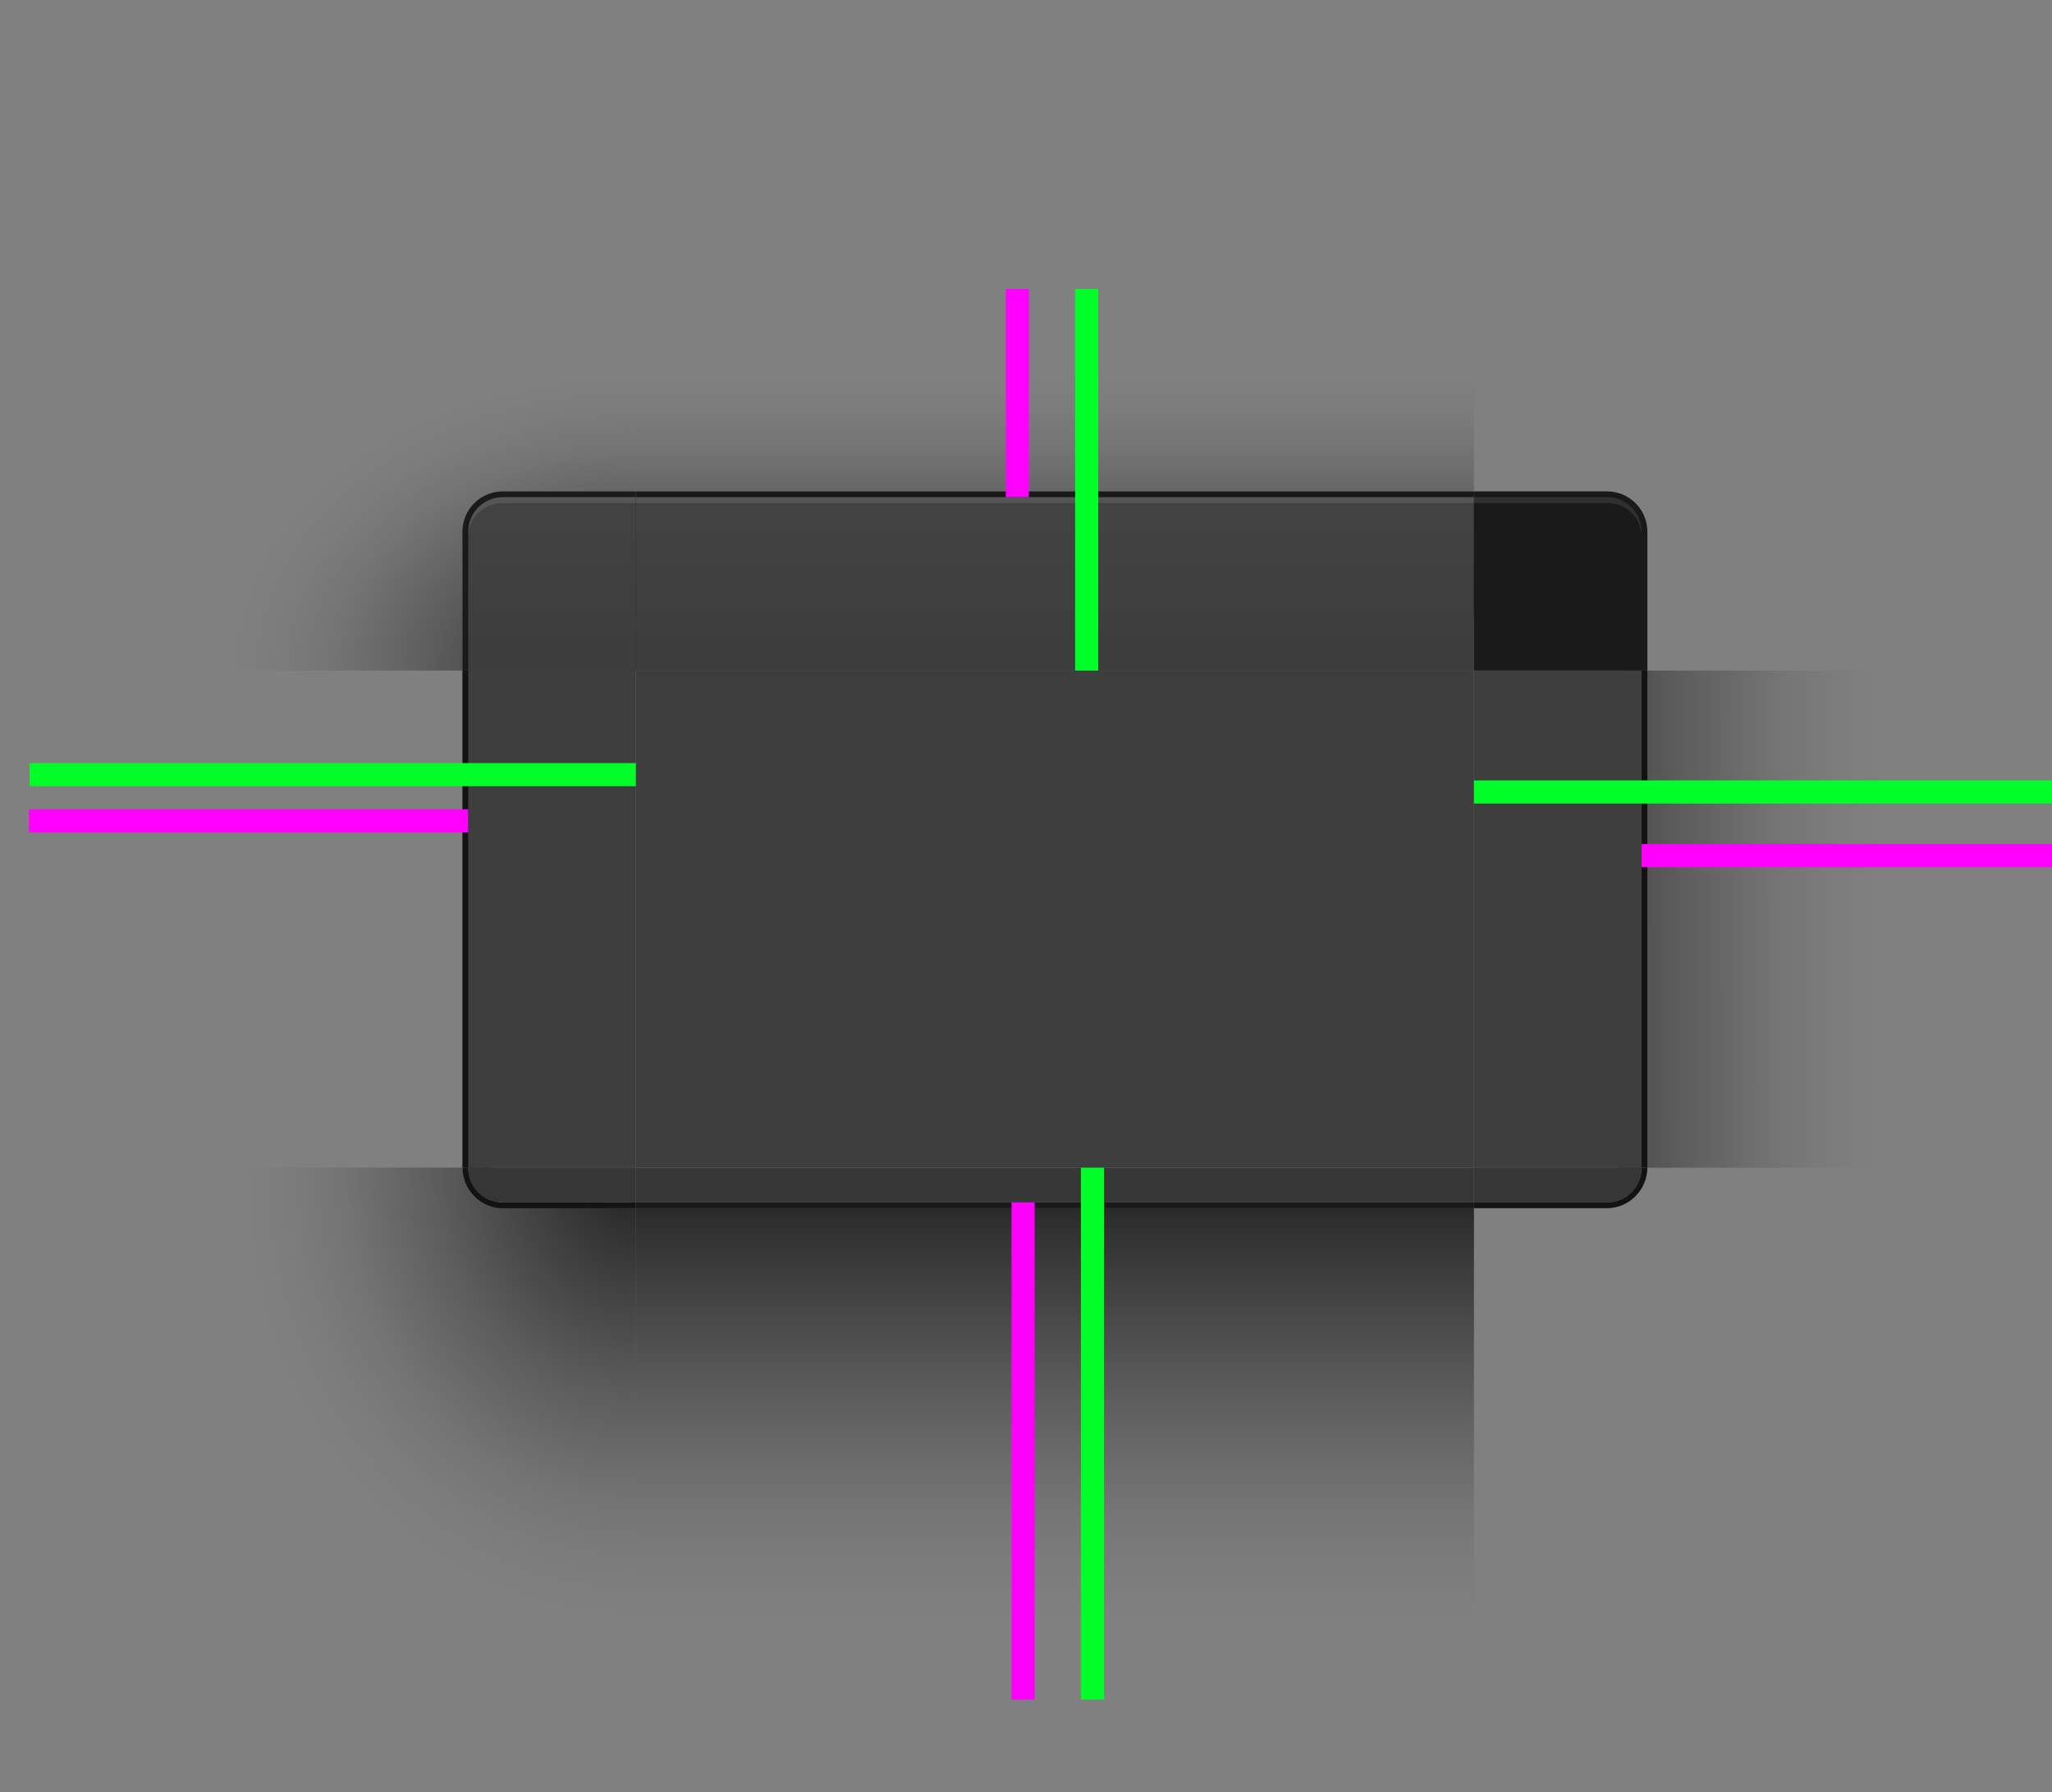 <?xml version="1.0" encoding="UTF-8" standalone="no"?>
<!-- Created with Inkscape (http://www.inkscape.org/) -->

<svg
   xmlns:dc="http://purl.org/dc/elements/1.1/"
   xmlns:cc="http://creativecommons.org/ns#"
   xmlns:rdf="http://www.w3.org/1999/02/22-rdf-syntax-ns#"
   xmlns:svg="http://www.w3.org/2000/svg"
   xmlns="http://www.w3.org/2000/svg"
   xmlns:xlink="http://www.w3.org/1999/xlink"
   xmlns:sodipodi="http://sodipodi.sourceforge.net/DTD/sodipodi-0.dtd"
   xmlns:inkscape="http://www.inkscape.org/namespaces/inkscape"
   width="355"
   height="310"
   version="1.0"
   id="svg199"
   sodipodi:docname="decoration.svg"
   inkscape:version="0.92.4 5da689c313, 2019-01-14">
  <rect width="100%" height="100%" fill="#808080" stroke="none"/>
  <sodipodi:namedview
     pagecolor="#2e2e2e"
     bordercolor="#666666"
     borderopacity="1"
     objecttolerance="10"
     gridtolerance="10"
     guidetolerance="10"
     inkscape:pageopacity="1"
     inkscape:pageshadow="2"
     inkscape:window-width="1366"
     inkscape:window-height="716"
     id="namedview201"
     showgrid="false"
     inkscape:zoom="1.6903226"
     inkscape:cx="468.08414"
     inkscape:cy="154.18467"
     inkscape:window-x="0"
     inkscape:window-y="26"
     inkscape:window-maximized="1"
     inkscape:current-layer="svg199">
    <inkscape:grid
       type="xygrid"
       id="grid1192" />
  </sodipodi:namedview>
  <defs
     id="defs59">
    <linearGradient
       id="linearGradient4192">
      <stop
         stop-color="#434343"
         offset="0"
         id="stop2" />
      <stop
         stop-color="#3d3d3d"
         offset="1"
         id="stop4" />
    </linearGradient>
    <linearGradient
       id="linearGradient5391">
      <stop
         stop-opacity=".922"
         offset="0"
         id="stop7" />
      <stop
         stop-opacity=".741"
         offset=".125"
         id="stop9" />
      <stop
         stop-opacity=".602"
         offset=".25"
         id="stop11" />
      <stop
         stop-opacity=".331"
         offset=".5"
         id="stop13" />
      <stop
         stop-opacity=".108"
         offset=".75"
         id="stop15" />
      <stop
         stop-opacity=".039"
         offset=".875"
         id="stop17" />
      <stop
         stop-opacity="0"
         offset="1"
         id="stop19" />
    </linearGradient>
    <linearGradient
       id="linearGradient5688"
       x1="398"
       x2="398"
       y1="143"
       y2="220.94"
       gradientTransform="translate(200,14)"
       gradientUnits="userSpaceOnUse"
       xlink:href="#linearGradient5391" />
    <linearGradient
       id="linearGradient6612"
       x1="396"
       x2="396"
       y1="66"
       y2="14.938"
       gradientTransform="translate(200,5)"
       gradientUnits="userSpaceOnUse"
       xlink:href="#linearGradient5391" />
    <linearGradient
       id="linearGradient5688-2"
       x1="398"
       x2="398"
       y1="143"
       y2="170.94"
       gradientTransform="translate(0,139.92)"
       gradientUnits="userSpaceOnUse"
       xlink:href="#linearGradient5391-12" />
    <linearGradient
       id="linearGradient5391-12">
      <stop
         offset="0"
         id="stop26" />
      <stop
         stop-opacity=".639"
         offset=".25"
         id="stop28" />
      <stop
         stop-opacity=".337"
         offset=".5"
         id="stop30" />
      <stop
         stop-opacity=".108"
         offset=".75"
         id="stop32" />
      <stop
         stop-opacity=".039"
         offset=".875"
         id="stop34" />
      <stop
         stop-opacity="0"
         offset="1"
         id="stop36" />
    </linearGradient>
    <linearGradient
       id="linearGradient6612-5"
       x1="396"
       x2="396"
       y1="66"
       y2="29.938"
       gradientTransform="translate(200,5)"
       gradientUnits="userSpaceOnUse"
       xlink:href="#linearGradient5391-12" />
    <linearGradient
       id="linearGradient7313"
       x1="470"
       x2="470"
       y1="43"
       y2="68.133"
       gradientTransform="matrix(1,0,0,1.034,-85,131.52)"
       gradientUnits="userSpaceOnUse"
       xlink:href="#linearGradient4192" />
    <linearGradient
       inkscape:collect="always"
       xlink:href="#linearGradient5391"
       id="linearGradient1022"
       gradientUnits="userSpaceOnUse"
       gradientTransform="translate(175.12,14)"
       x1="349.88"
       y1="99"
       x2="279.88"
       y2="98.938" />
    <linearGradient
       inkscape:collect="always"
       xlink:href="#linearGradient5391-12"
       id="linearGradient1024"
       gradientUnits="userSpaceOnUse"
       gradientTransform="translate(175.12,14)"
       x1="349.88"
       y1="99"
       x2="304.88"
       y2="98.938" />
    <radialGradient
       inkscape:collect="always"
       xlink:href="#linearGradient5391"
       id="radialGradient1028"
       gradientUnits="userSpaceOnUse"
       gradientTransform="matrix(-3.886,-2.6521e-4,3.0788e-4,-4.45,297.51,991.4)"
       cx="48.271"
       cy="177.38"
       r="17.5" />
    <radialGradient
       inkscape:collect="always"
       xlink:href="#linearGradient5391"
       id="radialGradient1030"
       gradientUnits="userSpaceOnUse"
       gradientTransform="matrix(-2.571,-2.643e-4,1.6478e-4,-1.6,594.1,485.83)"
       cx="48.271"
       cy="177.38"
       r="17.5" />
    <radialGradient
       inkscape:collect="always"
       xlink:href="#linearGradient5391"
       id="radialGradient1032"
       gradientUnits="userSpaceOnUse"
       gradientTransform="matrix(-1.0442e-6,-2.918,-4,1.2788e-6,576.67,981.08)"
       cx="296.48"
       cy="80.417"
       r="17.5" />
    <linearGradient
       inkscape:collect="always"
       xlink:href="#linearGradient4192"
       id="linearGradient1034"
       gradientUnits="userSpaceOnUse"
       gradientTransform="matrix(1,0,0,1.034,-495,-9.172)"
       x1="760"
       y1="92"
       x2="760"
       y2="117.13" />
    <linearGradient
       id="linearGradient7108">
      <stop
         style="stop-color:#000000;stop-opacity:1;"
         offset="0"
         id="stop7110" />
      <stop
         id="stop7112-7"
         offset="0.25"
         style="stop-color:#000000;stop-opacity:0.639;" />
      <stop
         id="stop7114-9"
         offset="0.5"
         style="stop-color:#000000;stop-opacity:0.337;" />
      <stop
         style="stop-color:#000000;stop-opacity:0.108;"
         offset="0.75"
         id="stop7116" />
      <stop
         id="stop7118"
         offset="0.875"
         style="stop-color:#000000;stop-opacity:0.039;" />
      <stop
         id="stop7120-2"
         offset="1"
         style="stop-color:#000000;stop-opacity:0;" />
    </linearGradient>
    <radialGradient
       inkscape:collect="always"
       xlink:href="#linearGradient7108"
       id="radialGradient1188"
       gradientUnits="userSpaceOnUse"
       gradientTransform="matrix(-5.7484752e-7,-2.061,2.571,-7.5962304e-7,398.214,731.893)"
       cx="296.451"
       cy="80.417"
       fx="296.451"
       fy="80.417"
       r="17.5" />
  </defs>
  <use
     y="0"
     x="0"
     xlink:href="#decoration-left"
     height="100%"
     width="100%"
     transform="matrix(-1,0,0,1,365,0)"
     id="decoration-right" />
  <g
     transform="translate(-215,-81)"
     id="decoration-bottom">
    <path
       inkscape:connector-curvature="0"
       style="opacity:0.85;fill:url(#linearGradient5688)"
       id="path82"
       d="m 525,164 v 85 h 145 v -85 z"
       transform="translate(-200,126)" />
    <path
       style="opacity:0.807"
       inkscape:connector-curvature="0"
       id="path84"
       d="M 470,289 H 325 v 1 h 145 z" />
    <path
       style="opacity:0.8;fill:#242424"
       inkscape:connector-curvature="0"
       id="path86"
       d="M 470,143 H 325 v 6 h 145 z"
       transform="translate(0,140)" />
  </g>
  <path
     style="fill:#3e3e3e"
     inkscape:connector-curvature="0"
     d="m 110,116 v 86 h 145 v -86 z"
     id="decoration-center" />
  <g
     transform="translate(-215,-90)"
     id="decoration-top">
    <path
       inkscape:connector-curvature="0"
       style="opacity:0.85;fill:url(#linearGradient6612)"
       id="path90"
       d="M 525,5 V 40 H 670 V 5 Z"
       transform="translate(-200,135)" />
    <path
       style="opacity:0.803"
       inkscape:connector-curvature="0"
       id="path92"
       d="M 325,35 V 57 H 470 V 35 Z"
       transform="translate(0,140)" />
    <path
       inkscape:connector-curvature="0"
       style="fill:url(#linearGradient7313)"
       id="path94"
       d="m 325,176 v 30 h 145 v -30 z" />
    <path
       style="opacity:0.1;fill:#ffffff"
       inkscape:connector-curvature="0"
       id="path96"
       d="m 325,176 v 1 h 145 v -1 z" />
  </g>
  <g
     transform="translate(-239.88,-81)"
     id="decoration-left">
    <path
       inkscape:connector-curvature="0"
       style="opacity:0.85;fill:url(#linearGradient1022)"
       id="path99"
       d="m 420,71 v 86 h 75 V 71 Z"
       transform="translate(-175.12,126)" />
    <path
       style="opacity:0.85"
       inkscape:connector-curvature="0"
       id="path101"
       d="m 319.88,197 v 86 h 5 v -86 z" />
    <path
       style="fill:#3e3e3e"
       inkscape:connector-curvature="0"
       id="path103"
       d="m 576,121 v 86 h 29 v -86 z"
       transform="translate(-255.12,76)" />
  </g>
  <g
     transform="translate(145,-80.922)"
     id="decoration-inactive-bottom">
    <path
       inkscape:connector-curvature="0"
       style="opacity:0.85;fill:url(#linearGradient5688-2)"
       id="path106"
       d="m 325,289.92 v 85 h 145 v -85 z" />
    <path
       style="opacity:0.807"
       inkscape:connector-curvature="0"
       id="path108"
       d="M 470,288.92 H 325 v 1 h 145 z" />
    <path
       style="opacity:0.8;fill:#242424"
       inkscape:connector-curvature="0"
       id="path110"
       d="M 470,282.92 H 325 v 6 h 145 z" />
  </g>
  <path
     style="fill:#3e3e3e"
     inkscape:connector-curvature="0"
     d="m 470,116 v 86 h 145 v -86 z"
     id="decoration-inactive-center" />
  <g
     transform="translate(145,-90)"
     id="decoration-inactive-top">
    <g
       id="g120">
      <path
         inkscape:connector-curvature="0"
         style="opacity:0.85;fill:url(#linearGradient6612-5)"
         id="path114"
         d="M 525,5 V 40 H 670 V 5 Z"
         transform="translate(-200,135)" />
      <path
         style="opacity:0.85"
         inkscape:connector-curvature="0"
         id="path116"
         d="M 325,35 V 57 H 470 V 35 Z"
         transform="translate(0,140)" />
      <path
         style="fill:#2d2d2d"
         inkscape:connector-curvature="0"
         id="path118"
         d="m 325,176 v 30 h 145 v -30 z" />
    </g>
    <path
       style="opacity:0.08;fill:#ffffff;fill-opacity:0.995"
       inkscape:connector-curvature="0"
       id="path122"
       d="m 325,176 v 1 h 145 v -1 z" />
  </g>
  <g
     transform="translate(120.12,-81.016)"
     id="decoration-inactive-left">
    <path
       inkscape:connector-curvature="0"
       style="opacity:0.85;fill:url(#linearGradient1024)"
       id="path125"
       d="m 420,71.015 v 86 h 75 v -86 z"
       transform="translate(-175.12,126)" />
    <path
       style="opacity:0.85"
       inkscape:connector-curvature="0"
       id="path127"
       d="m 319.88,197.02 v 86 h 5 v -86 z" />
    <path
       style="fill:#3e3e3e"
       inkscape:connector-curvature="0"
       id="path129"
       d="m 320.88,197.02 v 86 h 29 v -86 z" />
  </g>
  <g
     transform="translate(-385,-94)"
     id="decoration-bottomleft">
    <g
       id="g149"
       transform="matrix(1,0,0,0.999,165,-10.667)">
      <path
         inkscape:connector-curvature="0"
         style="opacity:0.85;fill:url(#radialGradient1028)"
         id="path145"
         d="m 5,202.06 v 92 l 105,-0.062 v -84.938 L 87,208.997 c -3.857,0 -6.962,-3.089 -6.996,-6.938 H 80 Z"
         transform="matrix(1,0,0,1.001,220,104.68)" />
      <g
         id="g147"
         transform="translate(-20,24)" />
    </g>
    <path
       style="opacity:0.85"
       inkscape:connector-curvature="0"
       id="path151"
       d="m 80.004,202.06 c 0.034,3.849 3.139,7 6.996,7 l 23,1e-5 v -1 h -23 c -3.324,0 -6,-2.676 -6,-6 z"
       transform="translate(385,93.938)" />
    <path
       style="opacity:0.8;fill:#242424"
       inkscape:connector-curvature="0"
       id="path153"
       d="m 81,202.06 c 0,3.324 2.676,6 6,6 h 23 v -6 z"
       transform="translate(385,93.938)" />
  </g>
  <g
     id="decoration-inactive-bottomleft"
     transform="translate(0,-90)">
    <g
       id="g160"
       transform="matrix(1,0,0,0.999,140,-14.604)">
      <path
         inkscape:connector-curvature="0"
         style="opacity:0.85;fill:url(#radialGradient1030)"
         id="path156"
         d="m 365,202 v 91.937 l 105,0.062 v -85.062 l -23.004,1e-5 c -3.832,0 -6.919,-3.111 -6.992,-6.926 l -0.004,-0.012 z"
         transform="matrix(1,0,0,1.001,-140,104.68)" />
      <g
         id="g158"
         transform="translate(-20,24)" />
    </g>
    <path
       style="opacity:0.85"
       inkscape:connector-curvature="0"
       id="path162"
       d="m 440,292.01 c 0.034,3.849 3.139,7 6.996,7 l 23,1e-5 v -1 h -23 c -3.324,0 -6,-2.676 -6,-6 z" />
    <path
       style="opacity:0.8;fill:#242424"
       inkscape:connector-curvature="0"
       id="path164"
       d="m 441,292 c 0,3.324 2.676,6 6,6 h 23 v -6 z" />
  </g>
  <g
     style="fill:#ff00ff"
     id="g171"
     transform="translate(0,-90)">
    <rect
       height="36"
       width="4"
       y="140"
       x="174"
       id="shadow-hint-top-margin" />
    <rect
       height="86"
       width="4"
       y="298"
       x="175"
       id="shadow-hint-bottom-margin" />
    <rect
       height="4"
       width="76"
       y="236"
       x="284"
       id="shadow-hint-right-margin" />
    <rect
       height="4"
       width="76"
       y="230"
       x="5"
       id="shadow-hint-left-margin" />
  </g>
  <g
     style="fill:#00ff29"
     id="g177"
     transform="translate(0,-90)">
    <rect
       height="66"
       width="4"
       y="140"
       x="186"
       id="hint-top-margin" />
    <rect
       height="92"
       width="4"
       y="292"
       x="187"
       id="hint-bottom-margin" />
    <rect
       height="105"
       width="4"
       y="-360"
       x="225"
       transform="rotate(90)"
       id="hint-right-margin" />
    <rect
       height="104.88"
       width="4"
       y="-110"
       x="222"
       transform="rotate(90)"
       id="hint-left-margin" />
  </g>
  <g
     transform="matrix(-1,0,0,1,535,-115.062)"
     id="decoration-topleft">
    <path
       inkscape:connector-curvature="0"
       style="opacity:0.85;fill:url(#radialGradient1032)"
       id="path179"
       d="m 255,50 v 35 h 23 c 3.878,0 7,3.122 7,7 v 24 h 75 V 50 Z"
       transform="translate(170,115.06)" />
    <g
       id="g189"
       transform="translate(250)">
      <g
         id="g187"
         transform="matrix(-1,0,0,1,524,26)">
        <path
           style="opacity:0.8"
           inkscape:connector-curvature="0"
           id="path181"
           d="m 255,85 v 31 h 30 V 92 c 0,-3.878 -3.122,-7 -7,-7 h -3 z"
           transform="matrix(-1,0,0,1,604,89.062)" />
        <path
           inkscape:connector-curvature="0"
           style="fill:url(#linearGradient1034)"
           id="path183"
           d="m 255,86 v 30 h 29 V 92 c 0,-3.324 -2.676,-6 -6,-6 z"
           transform="matrix(-1,0,0,1,604,89.062)" />
        <path
           style="opacity:0.1;fill:#ffffff"
           inkscape:connector-curvature="0"
           id="path185"
           d="m 87,86 c -3.324,0 -6,2.676 -6,6 v 0.801 c 0,-3.213 2.676,-5.801 6,-5.801 h 23 v -1 z"
           transform="translate(239,89.062)" />
      </g>
    </g>
  </g>
  <use
     y="0"
     x="0"
     xlink:href="#decoration-topleft"
     height="100%"
     width="100%"
     transform="matrix(-1,0,0,1,365,0)"
     id="decoration-topright" />
  <use
     y="0"
     x="0"
     xlink:href="#decoration-bottomleft"
     height="100%"
     width="100%"
     transform="matrix(-1,0,0,1,365,0)"
     id="decoration-bottomright" />
  <use
     y="0"
     x="0"
     xlink:href="#decoration-inactive-left"
     height="100%"
     width="100%"
     transform="matrix(-1,0,0,1,1085,0)"
     id="decoration-inactive-right" />
  <use
     y="0"
     x="0"
     xlink:href="#decoration-inactive-bottomleft"
     height="100%"
     width="100%"
     transform="matrix(-1,0,0,1,1085,0)"
     id="decoration-inactive-bottomright" />
  <g
     id="decoration-inactive-topleft"
     inkscape:label="#decoration-inactive-topleft"
     transform="translate(140,-115.063)">
    <path
       inkscape:connector-curvature="0"
       style="opacity:0.85;fill:url(#radialGradient1188);fill-opacity:1;stroke:none"
       d="m 518,54.938 c -9.972,0 -18,8.028 -18,18 v 12 9 1 2 15 V 120 120.938 121 h 75 V 120.938 120 111.938 95 c 0,-2.77 2.23,-5 5,-5 h 10 10 5 V 55 h -5 V 54.938 H 590 V 55 h -10 v -0.062 h -18 -2 z"
       transform="translate(-275,110.063)"
       id="rect6520-3-2-6" />
    <g
       inkscape:label="#g5343"
       id="6utrh-9">
      <g
         id="decoration-toplefthaerty-5"
         inkscape:label="#g5253"
         transform="translate(0,1)">
        <g
           inkscape:label="#g6458"
           transform="translate(-19,25)"
           id="49093u-9">
          <path
             id="path1190"
             d="m 325.233,174.063 c -3.435,0 -6.2,2.765 -6.2,6.2 v 15.113 0.067 8.551 1.003 0.067 h 24.8 H 349 V 203.993 174.063 h -15.5 z"
             style="fill:#000000;fill-opacity:1;stroke:none;stroke-width:1.033;opacity:0.85"
             inkscape:connector-curvature="0" />
          <path
             inkscape:connector-curvature="0"
             style="fill:#2d2d2d;fill-opacity:1;stroke:none;stroke-width:1"
             d="m 447,86 c -3.324,0 -6,2.676 -6,6 v 14.625 0.064 8.275 0.971 V 116 h 24 5 V 114.965 86 h -15 z"
             transform="translate(-121,89.063)"
             id="rect5073-4-9-6" />
          <path
             style="fill:#ffffff;fill-opacity:1;stroke:none;stroke-width:1;opacity:0.08"
             d="M 447 86 C 443.676 86 441 88.676 441 92 L 441 92.801 C 441 89.588 443.676 87 447 87 L 455 87 L 470 87 L 470 86 L 455 86 L 447 86 z "
             transform="translate(-121,89.063)"
             id="path1194" />
        </g>
      </g>
    </g>
  </g>
  <use
     x="0"
     y="0"
     xlink:href="#decoration-inactive-topleft"
     id="decoration-inactive-topright"
     transform="matrix(-1,0,0,1,1085,0)"
     width="100%"
     height="100%" />
</svg>
